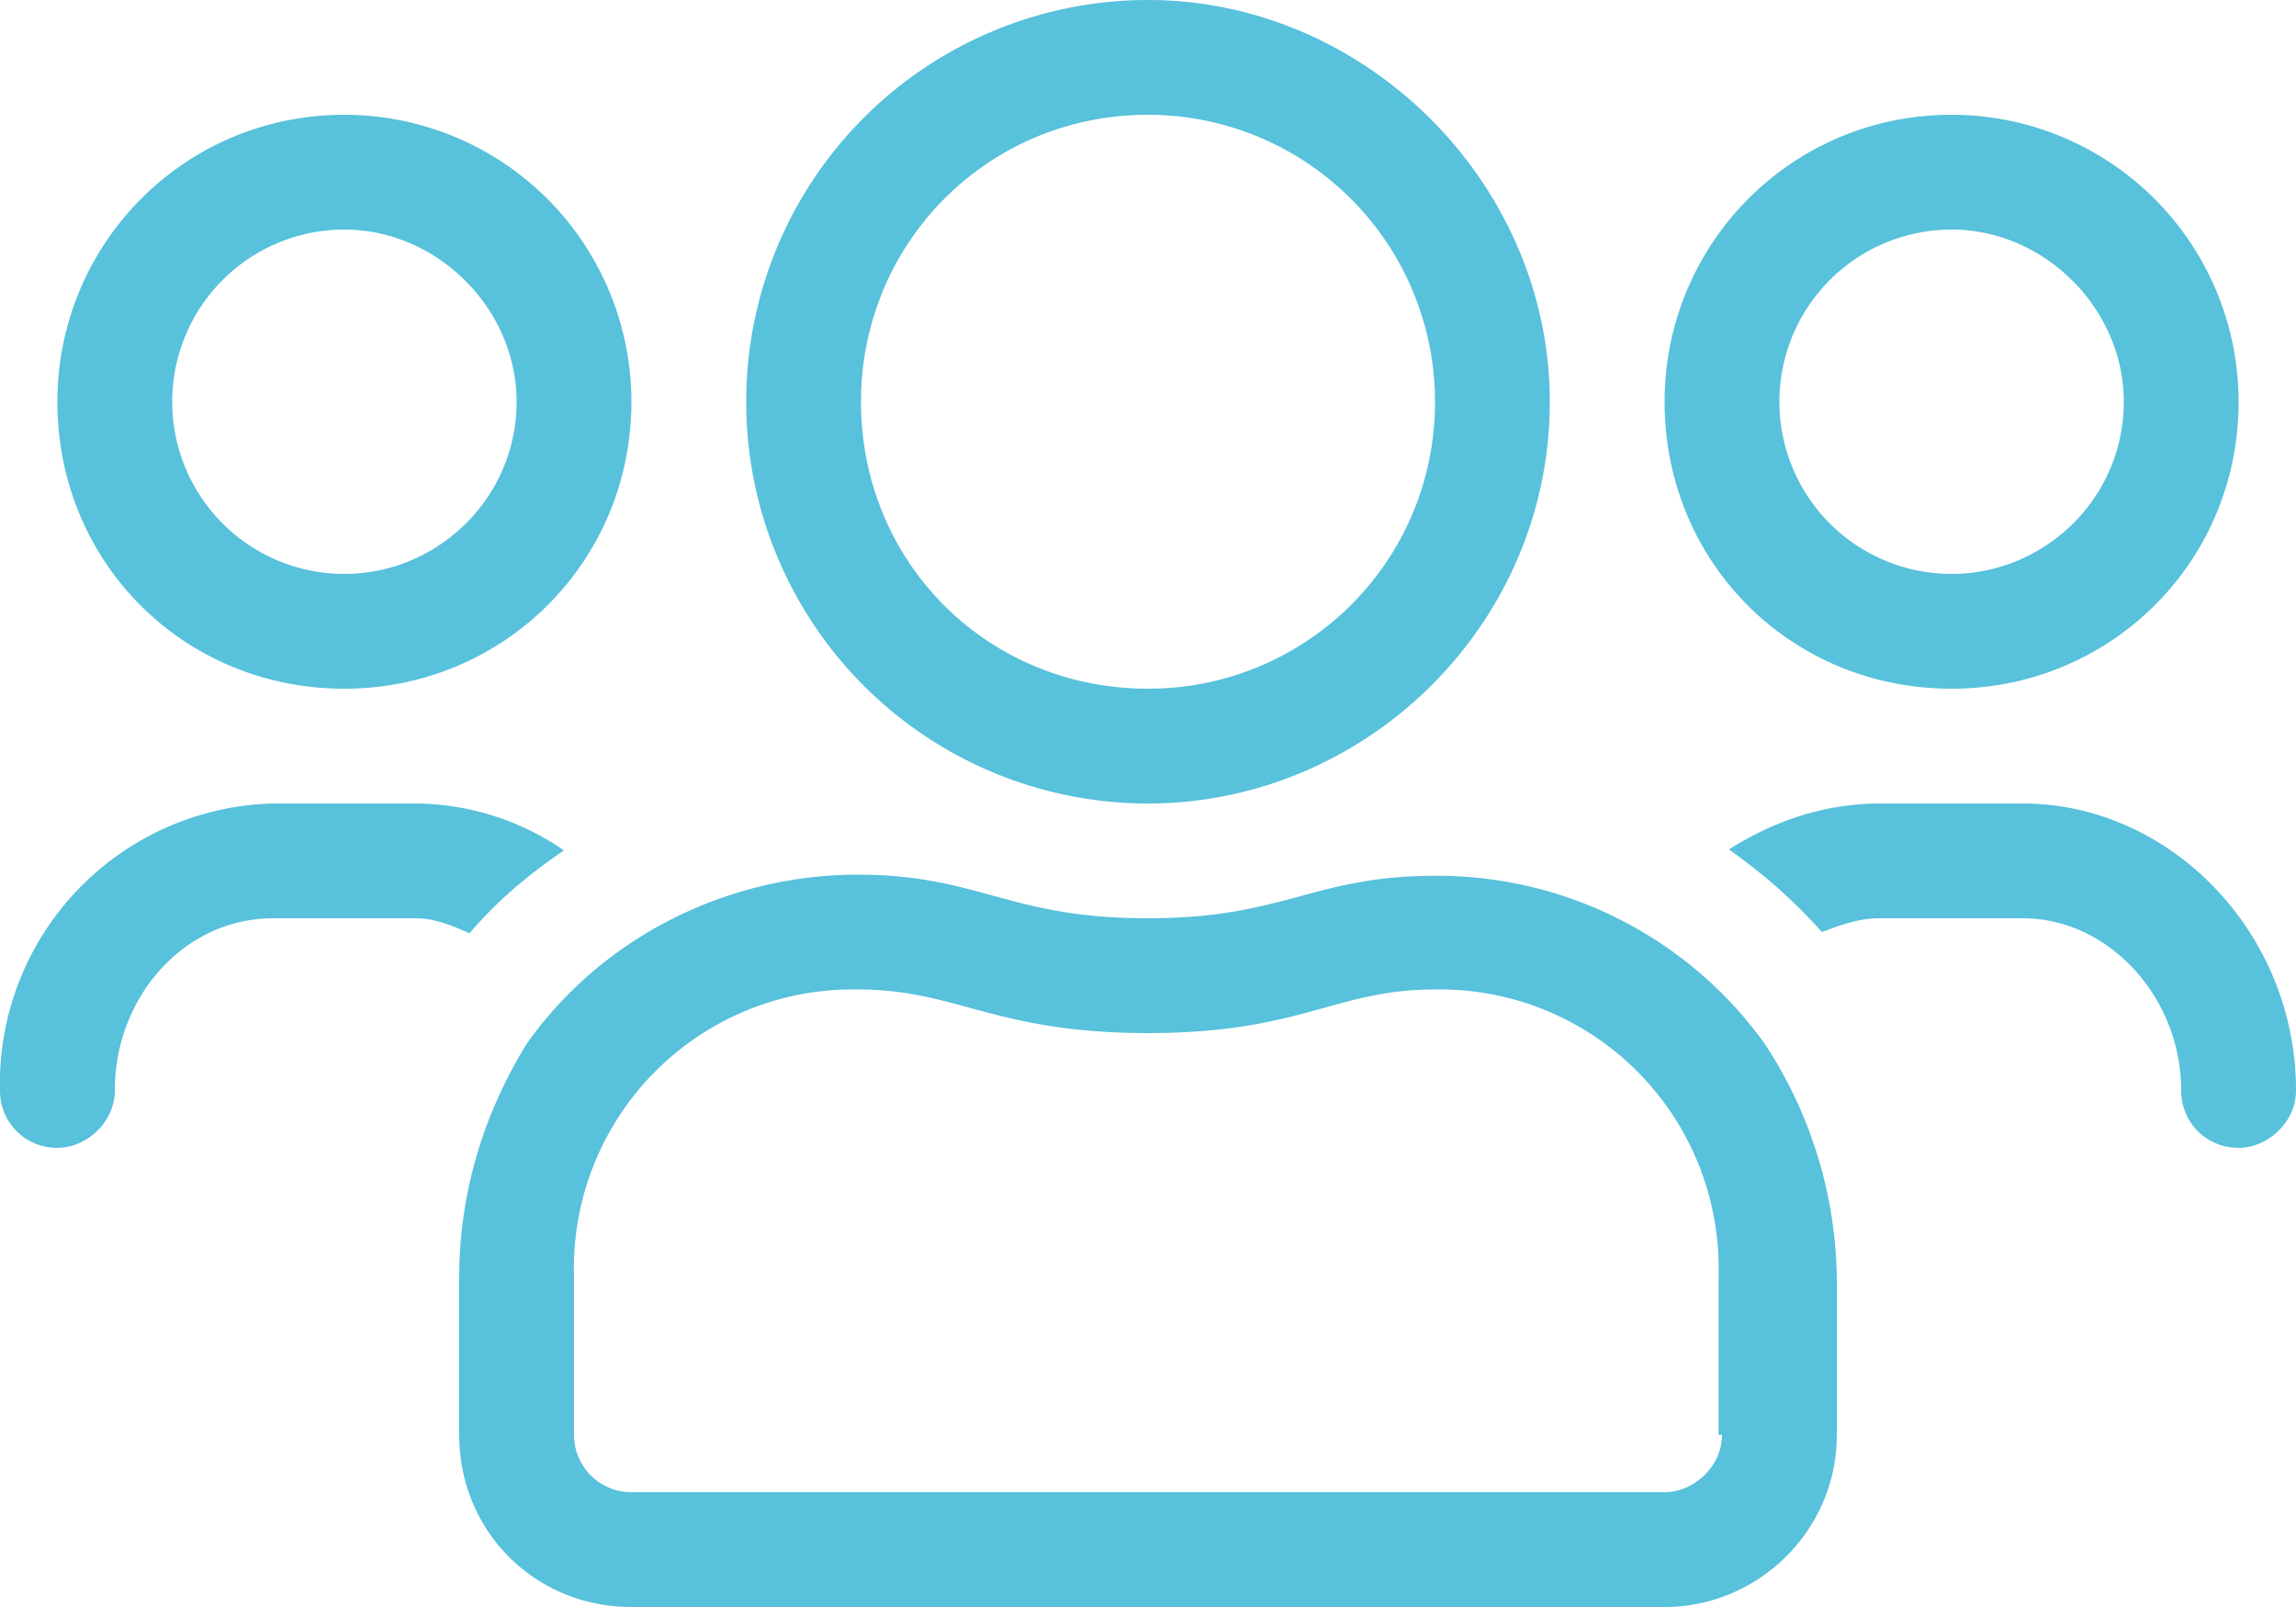 <svg xmlns="http://www.w3.org/2000/svg" width="20" height="14" fill="none" viewBox="0 0 20 14">
  <path fill="#58C1DB" d="M17 6c1.38 0 2.5-1.1 2.5-2.5A2.5 2.5 0 0017 1c-1.4 0-2.5 1.13-2.5 2.5C14.5 4.9 15.6 6 17 6zm0-4c.81 0 1.5.69 1.5 1.5 0 .84-.69 1.5-1.5 1.5a1.5 1.5 0 010-3zm-7 5c1.9 0 3.5-1.56 3.5-3.5C13.5 1.6 11.9 0 10 0a3.5 3.5 0 100 7zm0-6a2.5 2.5 0 012.5 2.5C12.5 4.9 11.37 6 10 6 8.6 6 7.5 4.9 7.5 3.5 7.5 2.12 8.6 1 10 1zm7.63 6h-1.25c-.5 0-.94.16-1.32.4.31.22.56.44.81.72.16-.06.32-.12.5-.12h1.25c.75 0 1.38.69 1.38 1.5 0 .28.22.5.5.5.25 0 .5-.22.5-.5C20 8.12 18.9 7 17.62 7zM3 6c1.38 0 2.5-1.1 2.5-2.5A2.5 2.5 0 003 1C1.6 1 .5 2.13.5 3.5.5 4.9 1.6 6 3 6zm0-4c.81 0 1.5.69 1.5 1.5C4.5 4.34 3.81 5 3 5a1.5 1.5 0 010-3zm9.5 5.63c-1.06 0-1.31.37-2.5.37-1.22 0-1.47-.38-2.53-.38-1.13 0-2.22.54-2.88 1.47-.37.6-.59 1.29-.59 2.04v1.37c0 .84.66 1.5 1.5 1.5h9c.81 0 1.5-.66 1.5-1.5v-1.38a3.8 3.8 0 00-.63-2.03 3.51 3.51 0 00-2.87-1.46zM15 12.5c0 .28-.25.5-.5.5h-9a.5.5 0 01-.5-.5v-1.38a2.43 2.43 0 012.47-2.5c.87 0 1.19.38 2.53.38 1.34 0 1.63-.38 2.5-.38a2.43 2.43 0 012.47 2.5v1.38H15zM4.9 7.4A2.3 2.3 0 003.63 7H2.38A2.44 2.44 0 000 9.5c0 .28.22.5.5.5.25 0 .5-.22.5-.5C1 8.69 1.6 8 2.38 8h1.25c.15 0 .3.06.46.13.25-.29.5-.5.82-.72z"/>
</svg>